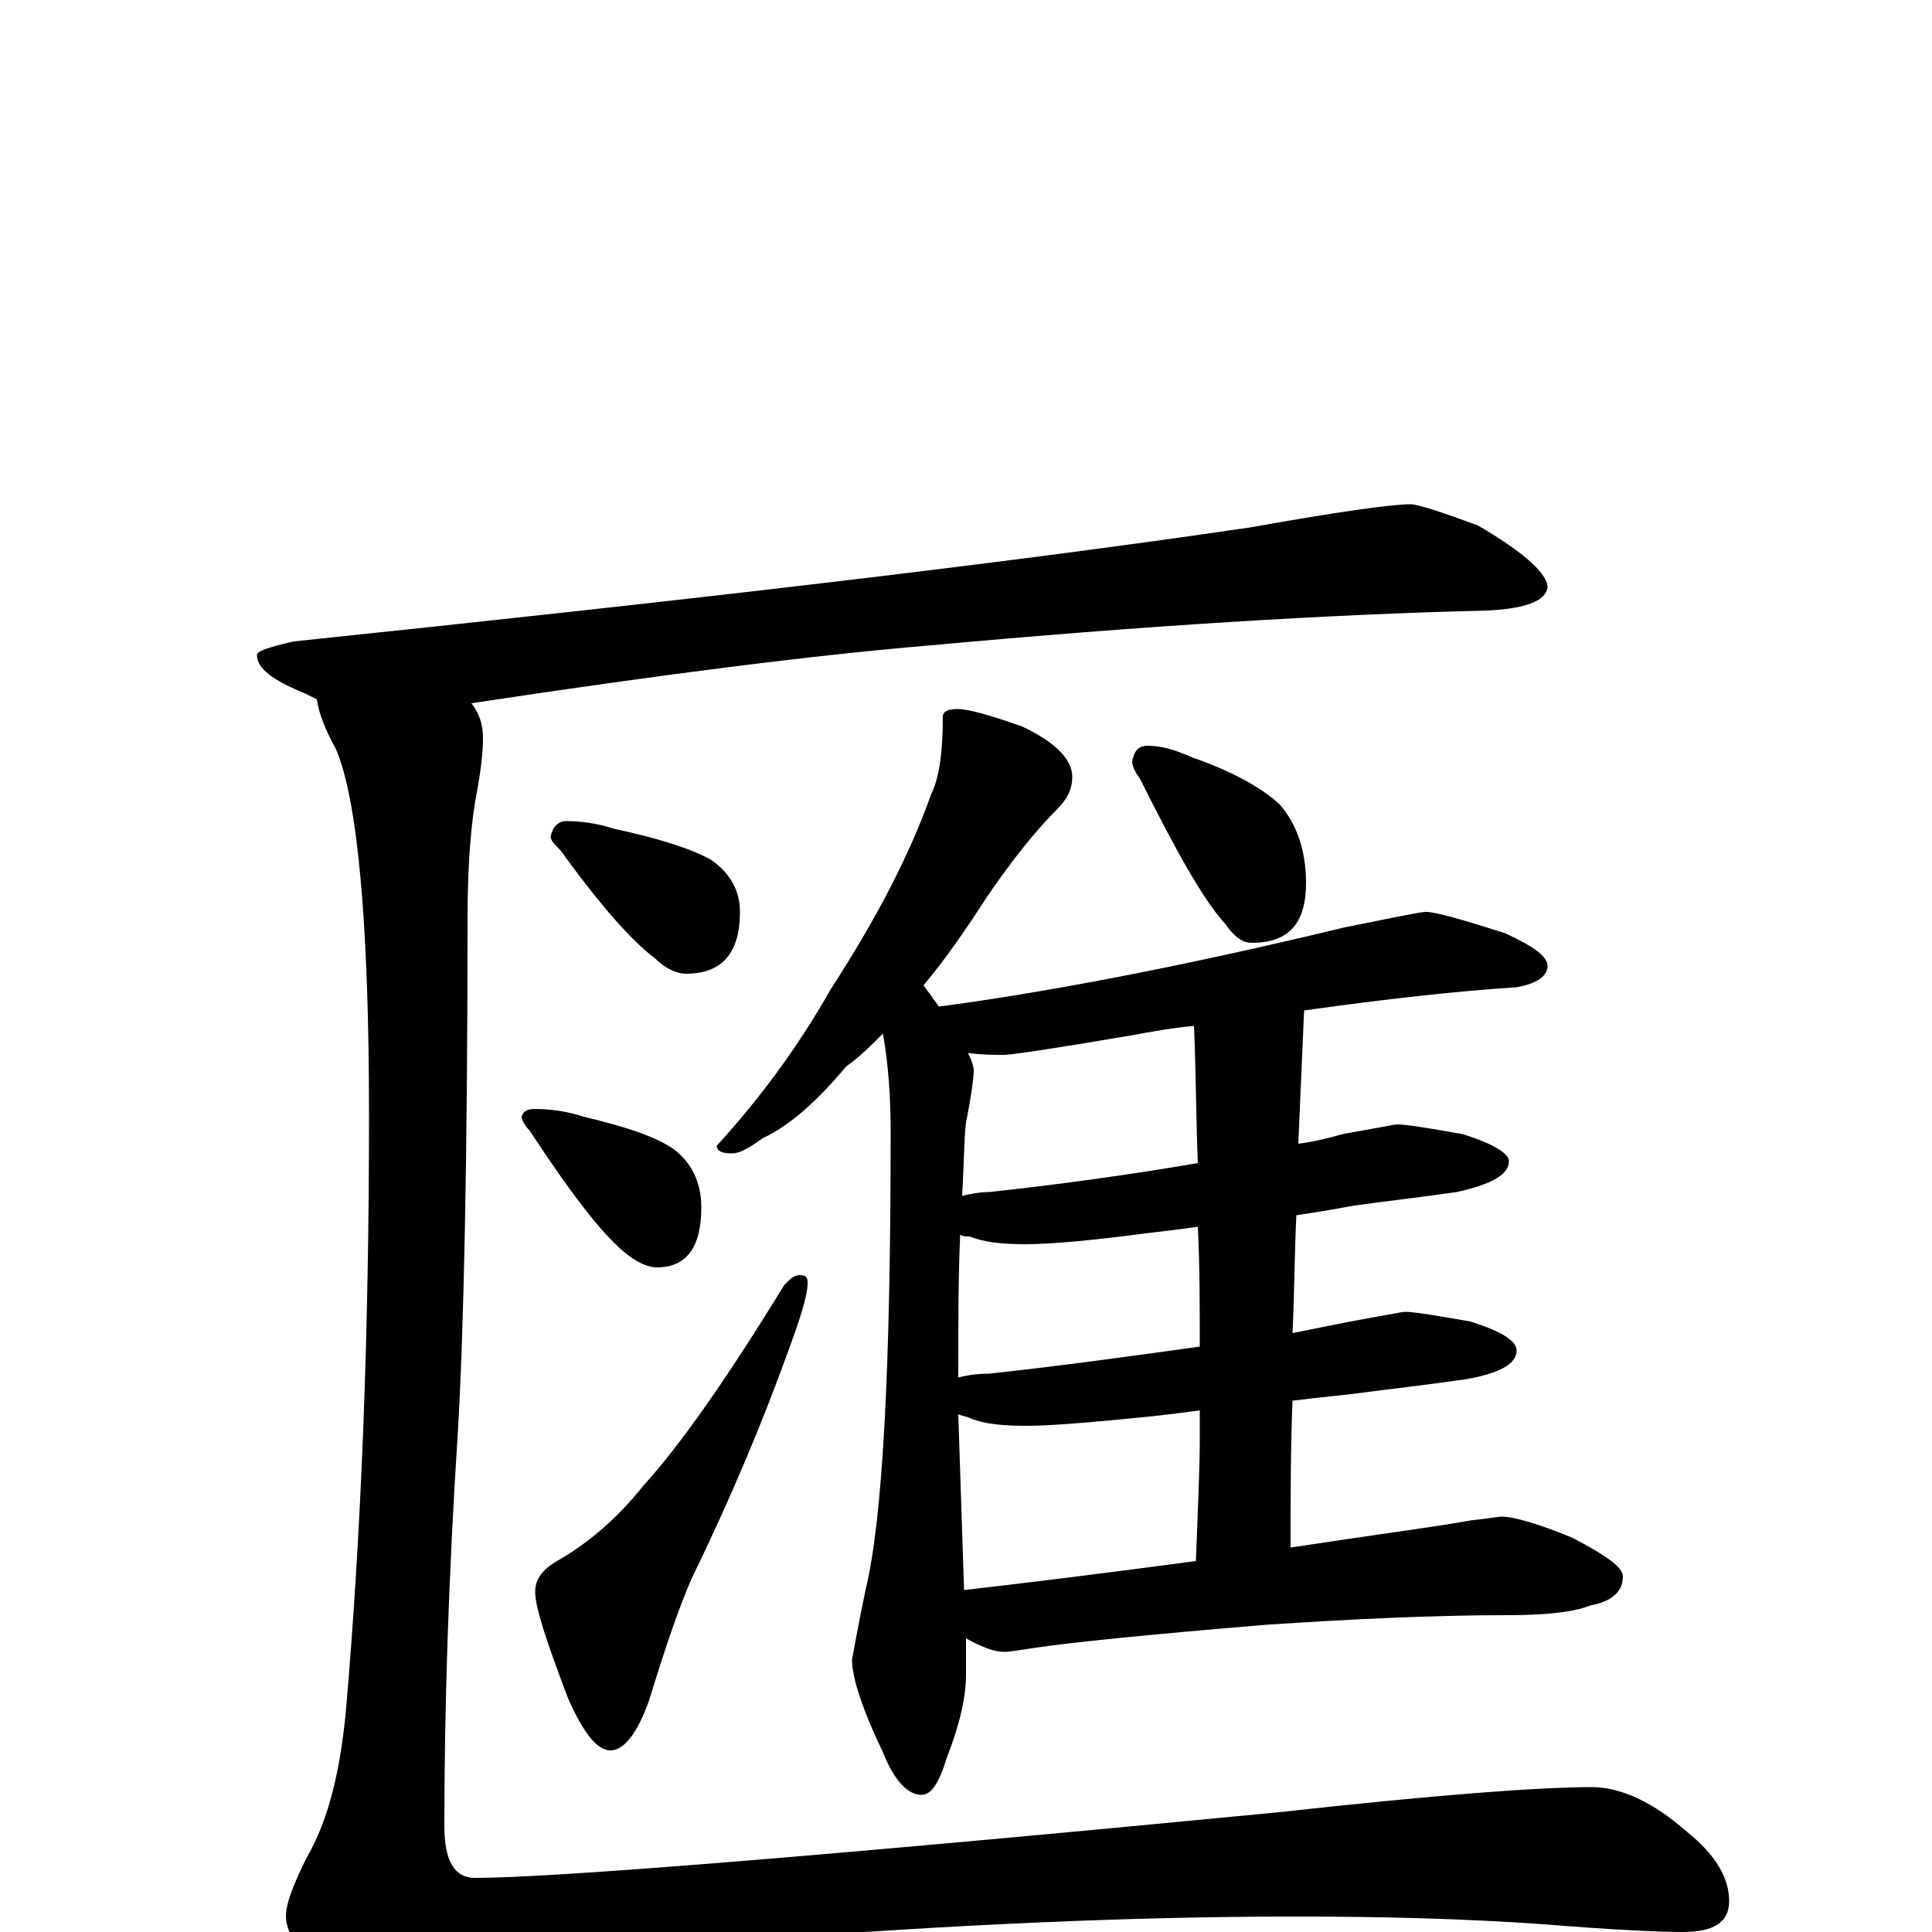 <?xml version="1.0" encoding="utf-8" ?>
<!DOCTYPE svg PUBLIC "-//W3C//DTD SVG 1.1//EN" "http://www.w3.org/Graphics/SVG/1.1/DTD/svg11.dtd">
<svg version="1.1" id="Layer_1" xmlns="http://www.w3.org/2000/svg" xmlns:xlink="http://www.w3.org/1999/xlink" x="0px" y="145px" width="1000px" height="1000px" viewBox="0 0 1000 1000" enable-background="new 0 0 1000 1000" xml:space="preserve">
<g id="Layer_1">
<path id="glyph" transform="matrix(1 0 0 -1 0 1000)" d="M730,739C734,739 746,735 765,728C789,714 801,703 801,696C800,689 790,685 770,684C687,682 591,676 482,666C422,661 343,651 244,636C248,631 250,625 250,618C250,611 249,602 247,591C244,576 242,554 242,525C242,399 240,310 237,259C232,182 230,114 230,55C230,37 235,28 246,28C285,28 424,39 662,62C743,71 797,75 824,75C839,75 856,67 873,52C888,40 895,28 895,16C895,5 887,0 871,0C860,0 836,1 799,4C757,7 714,8 670,8C588,8 495,4 392,-4C318,-11 263,-22 227,-36C214,-43 204,-46 195,-46C187,-46 178,-40 169,-29C155,-12 148,0 148,8C148,15 152,25 159,39C170,58 176,83 179,114C187,206 191,309 191,423C191,523 185,586 174,612C168,623 165,631 164,638C162,639 160,640 158,641C141,648 133,654 133,661C133,663 139,665 152,668C353,689 518,708 647,727C692,735 720,739 730,739M293,575C300,575 309,574 318,571C341,566 357,561 368,555C378,548 383,539 383,528C383,507 374,496 355,496C350,496 344,499 339,504C327,513 311,531 290,560C287,563 285,565 285,567C286,572 289,575 293,575M277,426C284,426 293,425 302,422C323,417 339,412 349,405C358,398 363,388 363,375C363,354 355,344 340,344C335,344 329,347 323,352C311,362 295,383 274,415C271,418 270,421 270,422C271,425 273,426 277,426M414,340C417,340 418,339 418,336C418,329 414,317 407,298C395,265 379,226 358,183C351,167 344,146 336,120C330,103 323,94 316,94C309,94 302,103 294,121C283,150 277,168 277,176C277,183 281,188 290,193C307,203 321,216 333,231C352,252 376,286 406,335C409,338 411,340 414,340M496,633C501,633 512,630 529,624C546,616 555,607 555,598C555,591 552,586 547,581C536,570 524,555 511,536C500,519 489,503 478,490C480,487 482,485 483,483C484,482 485,480 486,479C539,486 609,499 696,520C721,525 735,528 738,528C743,528 757,524 779,517C794,510 801,505 801,500C801,495 796,491 785,489C754,487 718,483 675,477C674,454 673,431 672,408C680,409 688,411 695,413C712,416 722,418 723,418C728,418 740,416 757,413C773,408 781,403 781,399C781,392 772,387 754,383C733,380 715,378 701,376C695,375 685,373 671,371C670,351 670,331 669,310C679,312 689,314 699,316C716,319 726,321 727,321C732,321 744,319 761,316C777,311 785,306 785,301C785,294 776,289 758,286C737,283 719,281 704,279C697,278 685,277 669,275C668,250 668,224 668,199C714,206 745,210 761,213C770,214 776,215 777,215C784,215 797,211 814,204C831,195 840,189 840,184C840,176 834,171 823,169C816,166 802,164 781,164C742,164 700,162 655,159C595,154 555,150 535,147C528,146 523,145 520,145C515,145 509,147 500,152l0,-19C500,122 497,108 490,90C486,77 482,71 477,71C470,71 463,78 457,93C446,116 441,132 441,141C442,146 444,158 448,177C457,214 461,293 461,414C461,431 460,448 457,465C451,459 445,453 438,448C422,429 408,417 395,411C388,406 383,403 379,403C374,403 371,404 371,407C393,431 413,458 430,488C454,525 471,558 482,589C486,597 488,610 488,629C488,632 491,633 496,633M499,177C534,181 574,186 619,192C620,219 621,240 621,254C621,259 621,265 621,270C614,269 606,268 597,267C567,264 545,262 531,262C519,262 509,263 502,266C500,267 498,267 496,268M621,303C621,324 621,345 620,365C613,364 605,363 596,362C566,358 544,356 531,356C519,356 509,357 502,360C500,360 498,360 497,361C496,340 496,316 496,287C500,288 505,289 512,289C549,293 585,298 621,303M620,398C619,423 619,447 618,469C607,468 596,466 585,464C544,457 523,454 520,454C514,454 508,454 501,455C503,451 504,448 504,446C504,443 503,434 500,419C499,411 499,398 498,381C502,382 507,383 512,383C549,387 585,392 620,398M594,614C601,614 608,612 617,608C637,601 652,593 662,584C671,574 676,560 676,543C676,522 667,512 648,512C643,512 639,515 634,522C623,534 609,559 590,597C587,601 586,604 586,606C587,611 589,614 594,614z"/>
</g>
</svg>

